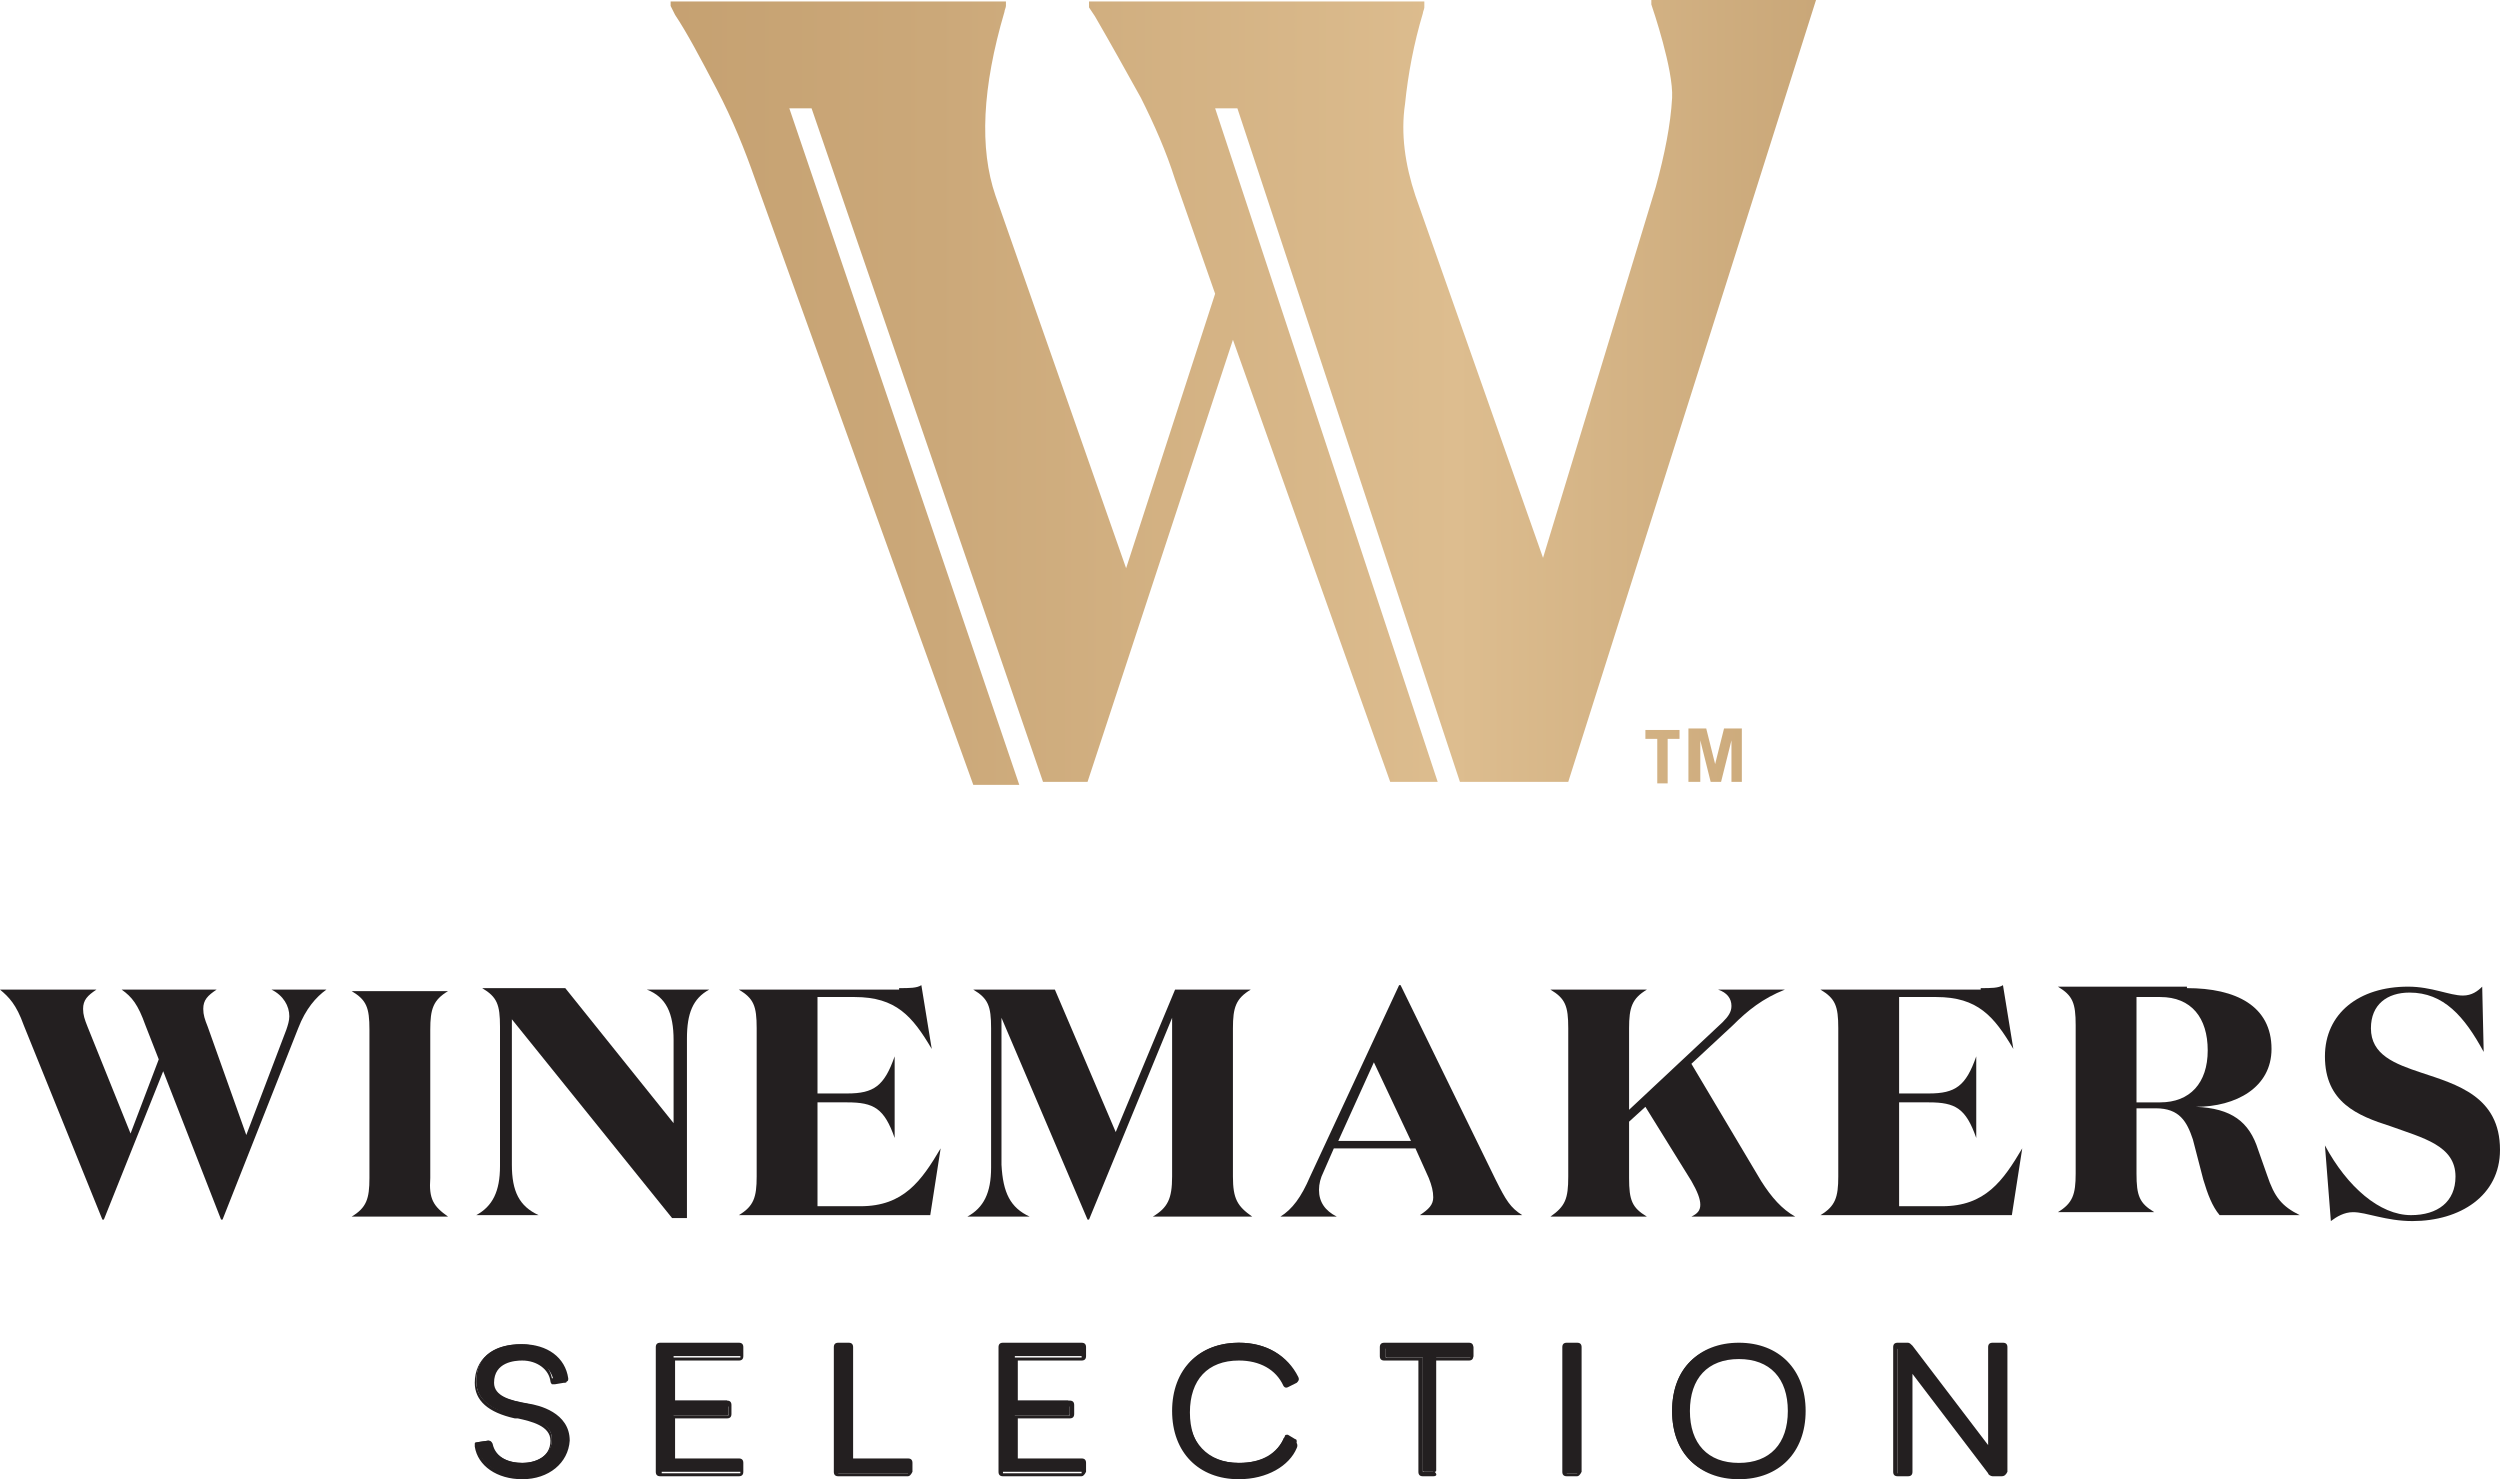 <?xml version="1.0" encoding="UTF-8"?><svg id="Layer_1" xmlns="http://www.w3.org/2000/svg" xmlns:xlink="http://www.w3.org/1999/xlink" viewBox="0 0 168.5 99.7"><defs><style>.cls-1{fill:url(#linear-gradient);}.cls-1,.cls-2,.cls-3,.cls-4{stroke-width:0px;}.cls-2{fill:url(#linear-gradient-2);}.cls-3{fill:url(#linear-gradient-3);}.cls-4{fill:#231f20;}</style><linearGradient id="linear-gradient" x1="-17.13" y1="76.55" x2="178.23" y2="76.55" gradientTransform="translate(0 103) scale(1 -1)" gradientUnits="userSpaceOnUse"><stop offset="0" stop-color="#956e3e"/><stop offset="0" stop-color="#956e3e"/><stop offset=".18" stop-color="#b69161"/><stop offset=".28" stop-color="#c39e6e"/><stop offset=".41" stop-color="#cba879"/><stop offset=".59" stop-color="#ddbd8f"/><stop offset="1" stop-color="#9b7444"/></linearGradient><linearGradient id="linear-gradient-2" x1="-17.13" y1="52" x2="178.23" y2="52" gradientTransform="translate(0 103) scale(1 -1)" gradientUnits="userSpaceOnUse"><stop offset="0" stop-color="#956e3e"/><stop offset="0" stop-color="#956e3e"/><stop offset=".18" stop-color="#b69161"/><stop offset=".28" stop-color="#c39e6e"/><stop offset=".41" stop-color="#cba879"/><stop offset=".59" stop-color="#ddbd8f"/><stop offset="1" stop-color="#9b7444"/></linearGradient><linearGradient id="linear-gradient-3" x1="-17.13" y1="52.1" x2="178.23" y2="52.1" gradientTransform="translate(0 103) scale(1 -1)" gradientUnits="userSpaceOnUse"><stop offset="0" stop-color="#956e3e"/><stop offset="0" stop-color="#956e3e"/><stop offset=".18" stop-color="#b69161"/><stop offset=".28" stop-color="#c39e6e"/><stop offset=".41" stop-color="#cba879"/><stop offset=".59" stop-color="#ddbd8f"/><stop offset="1" stop-color="#9b7444"/></linearGradient></defs><path class="cls-4" d="m11,72.2l-4,10h-.1l-5.3-13.1c-.5-1.4-1-1.9-1.6-2.4h6.5c-.6.4-.9.7-.9,1.3,0,.4.1.7.3,1.2l2.9,7.2,1.9-5-.9-2.3c-.5-1.4-.9-1.9-1.6-2.4h6.4c-.6.4-.9.7-.9,1.3,0,.4.1.7.3,1.2l2.6,7.3,2.7-7.1c.1-.3.2-.6.2-.9,0-.7-.4-1.4-1.2-1.8h3.7c-.7.5-1.4,1.3-1.9,2.6l-5.1,12.9h-.1l-3.9-10Z"/><path class="cls-4" d="m30.2,82h-6.5c1-.6,1.2-1.2,1.2-2.6v-10c0-1.5-.2-2-1.2-2.6h6.5c-1,.6-1.2,1.2-1.2,2.6v10c-.1,1.4.2,1.9,1.2,2.6Z"/><path class="cls-4" d="m46.3,70v12.1h-1l-10.8-13.4v9.8c0,1.8.5,2.8,1.8,3.4h-4.2c1.1-.6,1.6-1.6,1.6-3.3v-9.4c0-1.5-.2-2-1.2-2.6h5.6l7.3,9.1v-5.6c0-1.8-.5-2.9-1.8-3.4h4.2c-1.1.6-1.5,1.6-1.5,3.3Z"/><path class="cls-4" d="m60.6,66.6c.7,0,1.2,0,1.5-.2l.7,4.3h0c-1.3-2.2-2.4-3.5-5.2-3.5h-2.5v6.5h2c1.8,0,2.5-.5,3.2-2.5h0v5.5h0c-.7-2-1.4-2.4-3.2-2.4h-2v7h2.9c2.9,0,4.1-1.7,5.4-3.9h0l-.7,4.5h-12.9c1-.6,1.2-1.2,1.2-2.6v-10c0-1.5-.2-2-1.2-2.6h10.8v-.1Z"/><path class="cls-4" d="m69.4,82h-4.2c1.1-.6,1.6-1.6,1.6-3.3v-9.4c0-1.5-.2-2-1.2-2.6h5.5l4.1,9.6,4-9.6h5.1c-1,.6-1.2,1.2-1.2,2.6v10c0,1.5.3,2,1.3,2.7h-6.7c1-.6,1.3-1.2,1.3-2.7v-10.7l-5.6,13.6h-.1l-5.8-13.6v9.9c.1,1.9.6,2.9,1.9,3.5Z"/><path class="cls-4" d="m90.1,82h-3.8c.8-.5,1.4-1.3,2-2.7l6-12.9h.1l6.4,13.1c.7,1.4,1,1.9,1.8,2.4h-6.9c.6-.4.9-.7.9-1.2,0-.4-.1-.8-.3-1.3l-.9-2h-5.5l-.7,1.6c-.2.4-.3.8-.3,1.2,0,.8.4,1.4,1.2,1.8h0Zm.1-5.1h4.9l-2.5-5.3-2.4,5.3Z"/><path class="cls-4" d="m104.5,82h0c1-.7,1.2-1.2,1.2-2.7v-10c0-1.5-.2-2-1.2-2.6h6.5c-1,.6-1.2,1.2-1.2,2.6v5.5l6.3-5.9c.4-.4.6-.7.6-1.1,0-.5-.3-.9-.9-1.1h4.5c-1.5.6-2.5,1.4-3.5,2.4l-2.8,2.6,4.7,7.9c.7,1.1,1.4,1.9,2.3,2.4h-7c.4-.2.6-.4.6-.8s-.2-.9-.6-1.6l-3.1-5-1.1,1v3.8c0,1.5.2,2,1.2,2.6h-6.5Z"/><path class="cls-4" d="m133.5,66.6c.7,0,1.2,0,1.5-.2l.7,4.3h0c-1.3-2.2-2.4-3.5-5.2-3.5h-2.5v6.5h2c1.8,0,2.5-.5,3.2-2.5h0v5.5h0c-.7-2-1.4-2.4-3.2-2.4h-2v7h2.9c2.9,0,4.1-1.7,5.4-3.9h0l-.7,4.5h-12.9c1-.6,1.2-1.2,1.2-2.6v-10c0-1.5-.2-2-1.2-2.6h10.8v-.1Z"/><path class="cls-4" d="m147.4,66.6c3.3,0,5.7,1.2,5.7,4.1,0,2.6-2.4,3.9-5.1,3.9,2.4.1,3.6,1,4.2,2.9l.6,1.7c.5,1.5,1,2.1,2.2,2.7h-5.4c-.5-.6-.8-1.4-1.1-2.4l-.7-2.7c-.4-1.2-.9-2.1-2.5-2.1h-1.3v4.4c0,1.5.2,2,1.2,2.6h-6.5c1-.6,1.2-1.2,1.2-2.6v-10c0-1.5-.2-2-1.2-2.6h8.7v.1Zm-3.4,7.7h1.6c2,0,3.2-1.3,3.2-3.5s-1.1-3.6-3.2-3.6h-1.6v7.1Z"/><path class="cls-4" d="m159.8,69.3c0,1.8,1.6,2.4,3.4,3,2.4.8,5.3,1.6,5.3,5.2,0,3.1-2.7,4.8-5.9,4.8-1.8,0-3.1-.6-4-.6-.6,0-1.1.3-1.5.6l-.4-5.1h0c1.5,2.8,3.7,4.7,5.8,4.7,1.8,0,3-.9,3-2.6,0-2.1-2.2-2.6-4.4-3.4-2.2-.7-4.4-1.6-4.4-4.7,0-2.9,2.3-4.7,5.6-4.7,1.6,0,2.8.6,3.7.6.6,0,1-.3,1.3-.6l.1,4.4h0c-1.3-2.4-2.7-4-5-4-1.5,0-2.6.8-2.6,2.4Z"/><path class="cls-4" d="m32.9,97.1q.1,0,.2.1c.2,1,1.1,1.4,2.1,1.4,1.1,0,2-.6,2-1.6,0-1.2-1.6-1.4-2.5-1.6-1.3-.3-2.6-.9-2.6-2.3,0-1.8,1.4-2.5,3-2.5,1.5,0,2.8.9,3,2.2q0,.1-.1.2l-.6.1q-.1,0-.1-.1c-.2-.9-1.1-1.5-2.1-1.5-1.1,0-2.1.5-2.1,1.6,0,1,1.3,1.3,2.4,1.5,1.3.3,2.7.8,2.7,2.4s-1.3,2.5-3,2.5c-1.5,0-2.8-.7-3.1-2.1q0-.1.1-.2l.7-.1Z"/><path class="cls-4" d="m35.2,99.7c-1.7,0-3-.9-3.2-2.2v-.2c0-.1.1-.1.2-.1l.7-.1c.1,0,.2,0,.3.2h0c.2,1,1.2,1.3,2,1.3.9,0,1.9-.4,1.9-1.5,0-1-1.3-1.3-2.2-1.5h-.2c-1.8-.4-2.7-1.2-2.7-2.4,0-1.6,1.2-2.6,3.2-2.6,1.7,0,2.9.9,3.1,2.3,0,.1,0,.2-.1.2,0,.1-.1.1-.2.1l-.6.1h-.2s-.1-.1-.1-.2c-.1-.8-.9-1.4-1.9-1.4-.5,0-1.9.1-1.9,1.5,0,.9,1.1,1.2,2.3,1.4.7.1,2.8.6,2.8,2.5-.1,1.5-1.4,2.6-3.2,2.6Zm-3-2.3h0c.2,1.5,1.7,2,2.9,2,1.7,0,2.8-1,2.8-2.4,0-1.2-.8-1.9-2.6-2.3-1-.2-2.5-.5-2.5-1.7,0-1.1.8-1.7,2.2-1.7,1.2,0,2,.6,2.2,1.6l.6-.1c-.2-1.3-1.3-2.1-2.8-2.1-1.8,0-2.9.9-2.9,2.4,0,1.4,1.4,2,2.5,2.2h.2c.9.2,2.4.5,2.4,1.7,0,1.1-.9,1.8-2.2,1.8-.9,0-2.1-.4-2.3-1.5h0l-.5.1Z"/><path class="cls-4" d="m49,94.6q.1,0,.1.1v.6q0,.1-.1.1h-3.6v3h4.5q.1,0,.1.1v.6q0,.1-.1.1h-5.3q-.1,0-.1-.1v-8.4q0-.1.1-.1h5.3q.1,0,.1.1v.6q0,.1-.1.1h-4.5v3h3.6v.2Z"/><path class="cls-4" d="m49.8,99.5h-5.3c-.2,0-.3-.1-.3-.3v-8.4c0-.2.1-.3.3-.3h5.3c.2,0,.3.1.3.3v.6c0,.2-.1.3-.3.3h-4.3v2.7h3.5c.2,0,.3.1.3.3v.6c0,.2-.1.3-.3.3h-3.5v2.7h4.3c.2,0,.3.1.3.3v.6c0,.2-.1.3-.3.3Zm-5.2-8.6v8.4h5.3v-.6h-4.6v-3.3h3.8v-.6h-3.8v-3.3h4.6v-.6h-5.3Z"/><path class="cls-4" d="m56.4,90.9q0-.1.1-.1h.7q.1,0,.1.1v7.6h3.9q.1,0,.1.1v.6q0,.1-.1.1h-4.7q-.1,0-.1-.1v-8.3Z"/><path class="cls-4" d="m61.2,99.5h-4.7c-.2,0-.3-.1-.3-.3v-8.4c0-.2.1-.3.3-.3h.7c.2,0,.3.1.3.3v7.5h3.7c.2,0,.3.1.3.3v.6c-.1.2-.2.3-.3.3Zm-4.7-8.6h0v8.4h4.7v-.6h-4v-7.7l-.7-.1Z"/><path class="cls-4" d="m72,94.6q.1,0,.1.1v.6q0,.1-.1.1h-3.6v3h4.5q.1,0,.1.1v.6q0,.1-.1.1h-5.3q-.1,0-.1-.1v-8.4q0-.1.1-.1h5.3q.1,0,.1.1v.6q0,.1-.1.1h-4.5v3h3.6v.2Z"/><path class="cls-4" d="m72.9,99.5h-5.3c-.2,0-.3-.1-.3-.3v-8.4c0-.2.1-.3.3-.3h5.3c.2,0,.3.1.3.3v.6c0,.2-.1.3-.3.3h-4.3v2.7h3.5c.2,0,.3.1.3.3v.6c0,.2-.1.3-.3.3h-3.5v2.7h4.3c.2,0,.3.1.3.3v.6c-.1.2-.2.3-.3.3Zm-5.3-8.6v8.4h5.3v-.6h-4.6v-3.3h3.8v-.6h-3.8v-3.3h4.6v-.6h-5.3Z"/><path class="cls-4" d="m86.8,93.3q-.1,0-.2-.1c-.5-1.1-1.6-1.8-3.1-1.8-2.2,0-3.4,1.4-3.4,3.6s1.3,3.6,3.4,3.6c1.5,0,2.6-.6,3.1-1.8,0-.1.1-.1.2-.1l.5.3c.1,0,.1.1.1.2-.7,1.5-2.2,2.3-3.9,2.3-2.5,0-4.4-1.6-4.4-4.5s1.9-4.5,4.4-4.5c1.8,0,3.2.8,3.9,2.3q0,.1-.1.2l-.5.3Z"/><path class="cls-4" d="m83.5,99.7c-2.7,0-4.5-1.8-4.5-4.6s1.8-4.6,4.5-4.6c1.9,0,3.3.9,4,2.3.1.2,0,.3-.1.4l-.6.3c-.2.1-.3-.1-.3-.1-.5-1.1-1.6-1.7-3-1.7-2.1,0-3.3,1.3-3.3,3.5s1.2,3.5,3.3,3.5c1.4,0,2.5-.6,3-1.7,0-.1.1-.1.1-.1h.2l.5.3c.1,0,.2.2.1.4-.5,1.2-2,2.1-3.9,2.1Zm0-9c-2.6,0-4.2,1.7-4.2,4.3s1.7,4.3,4.2,4.3c1.7,0,3.1-.8,3.8-2.2h0l-.5-.3c-.6,1.2-1.7,1.8-3.3,1.8-2.2,0-3.6-1.4-3.6-3.7s1.4-3.7,3.6-3.7c1.5,0,2.7.7,3.2,1.8l.5-.3h0c-.5-1.2-1.9-2-3.7-2Zm3.2,2.5h0Z"/><path class="cls-4" d="m99.2,90.7q.1,0,.1.1v.6q0,.1-.1.1h-2.4v7.6q0,.1-.1.1h-.7q-.1,0-.1-.1v-7.6h-2.4q-.1,0-.1-.1v-.6q0-.1.1-.1h5.7Z"/><path class="cls-4" d="m96.6,99.5h-.7c-.2,0-.3-.1-.3-.3v-7.5h-2.3c-.2,0-.3-.1-.3-.3v-.6c0-.2.1-.3.3-.3h5.7c.2,0,.3.1.3.3v.6c0,.2-.1.3-.3.3h-2.3v7.5c.2.2.1.3-.1.3Zm-3.2-8.6v.6h2.5v7.7h.7v-7.7h2.5v-.6h-5.7Z"/><path class="cls-4" d="m106.4,99.2q0,.1-.1.1h-.7q-.1,0-.1-.1v-8.4q0-.1.1-.1h.7q.1,0,.1.1v8.4Z"/><path class="cls-4" d="m106.3,99.5h-.7c-.2,0-.3-.1-.3-.3v-8.4c0-.2.1-.3.3-.3h.7c.2,0,.3.1.3.3v8.4c-.1.2-.2.3-.3.3Zm-.7-8.6v8.4h.7v-8.4h-.7Z"/><path class="cls-4" d="m121.5,95.1c0,2.9-1.9,4.5-4.4,4.5s-4.4-1.5-4.4-4.5,1.9-4.5,4.4-4.5,4.4,1.5,4.4,4.5Zm-.9,0c0-2.3-1.3-3.6-3.4-3.6s-3.4,1.3-3.4,3.6,1.3,3.6,3.4,3.6c2.1,0,3.4-1.4,3.4-3.6Z"/><path class="cls-4" d="m117.2,99.7c-2.7,0-4.5-1.8-4.5-4.6s1.8-4.6,4.5-4.6,4.5,1.8,4.5,4.6-1.8,4.6-4.5,4.6Zm0-9c-2.6,0-4.2,1.7-4.2,4.4s1.6,4.3,4.2,4.3,4.2-1.7,4.2-4.3c0-2.7-1.6-4.4-4.2-4.4Zm0,8.1c-2.2,0-3.6-1.4-3.6-3.7s1.3-3.7,3.6-3.7,3.6,1.4,3.6,3.7c-.1,2.3-1.4,3.7-3.6,3.7Zm0-7.2c-2.1,0-3.3,1.3-3.3,3.5s1.2,3.5,3.3,3.5,3.3-1.3,3.3-3.5-1.2-3.5-3.3-3.5Z"/><path class="cls-4" d="m127.8,90.9q0-.1.1-.1h.7c.1,0,.2,0,.2.1l5.3,7v-7q0-.1.1-.1h.7q.1,0,.1.1v8.4q0,.1-.1.1h-.6c-.1,0-.2,0-.2-.1l-5.3-7v7q0,.1-.1.1h-.7q-.1,0-.1-.1v-8.4h-.1Z"/><path class="cls-4" d="m134.9,99.5h-.6c-.1,0-.3-.1-.3-.2l-5.1-6.7v6.6c0,.2-.1.3-.3.3h-.7c-.2,0-.3-.1-.3-.3v-8.4c0-.2.1-.3.3-.3h.7c.1,0,.2.1.3.2l5.1,6.7v-6.6c0-.2.1-.3.3-.3h.7c.2,0,.3.1.3.3v8.4c-.1.2-.2.3-.4.3Zm-6.3-7.6l5.5,7.3s0,.1.1.1h.7v-8.4h-.7v7.4l-5.5-7.3c0-.1-.1-.1-.1-.1h-.7v8.4h.7v-7.4Z"/><path class="cls-1" d="m111.3.1v.2c.1.3,1.5,4.4,1.4,6.3-.1,1.8-.5,3.8-1.1,6l-7.6,25-8.6-24.4c-.7-2.1-1-4.2-.7-6.2.2-2,.6-4.1,1.2-6.1,0-.1.1-.3.1-.4V.1h-22.6v.4l.4.6c1.1,1.9,2.1,3.7,3.1,5.5.9,1.8,1.7,3.6,2.3,5.5l2.7,7.7-6,18.5-8.8-25.1c-1.1-3.2-.9-7.3.6-12.4,0-.1.1-.3.1-.4V.1h-22.6v.3l.3.6c.8,1.2,1.7,2.9,2.8,5s1.9,4.1,2.6,6.1l14.7,40.8h3.1L53.2,7.3h1.5l15.6,45.4h3l9.8-29.8,10.6,29.8h3.2l-15-45.4h1.5l15,45.4h7.3L122.4,0h-11.1v.1Z"/><path class="cls-2" d="m113.2,49.2v.6h-.8v3h-.7v-3h-.8v-.6h2.3Z"/><path class="cls-3" d="m113.8,52.7v-3.6h1.2l.6,2.4h0l.6-2.4h1.2v3.6h-.7v-2.8h0l-.7,2.8h-.7l-.7-2.8h0v2.8h-.8Z"/></svg>